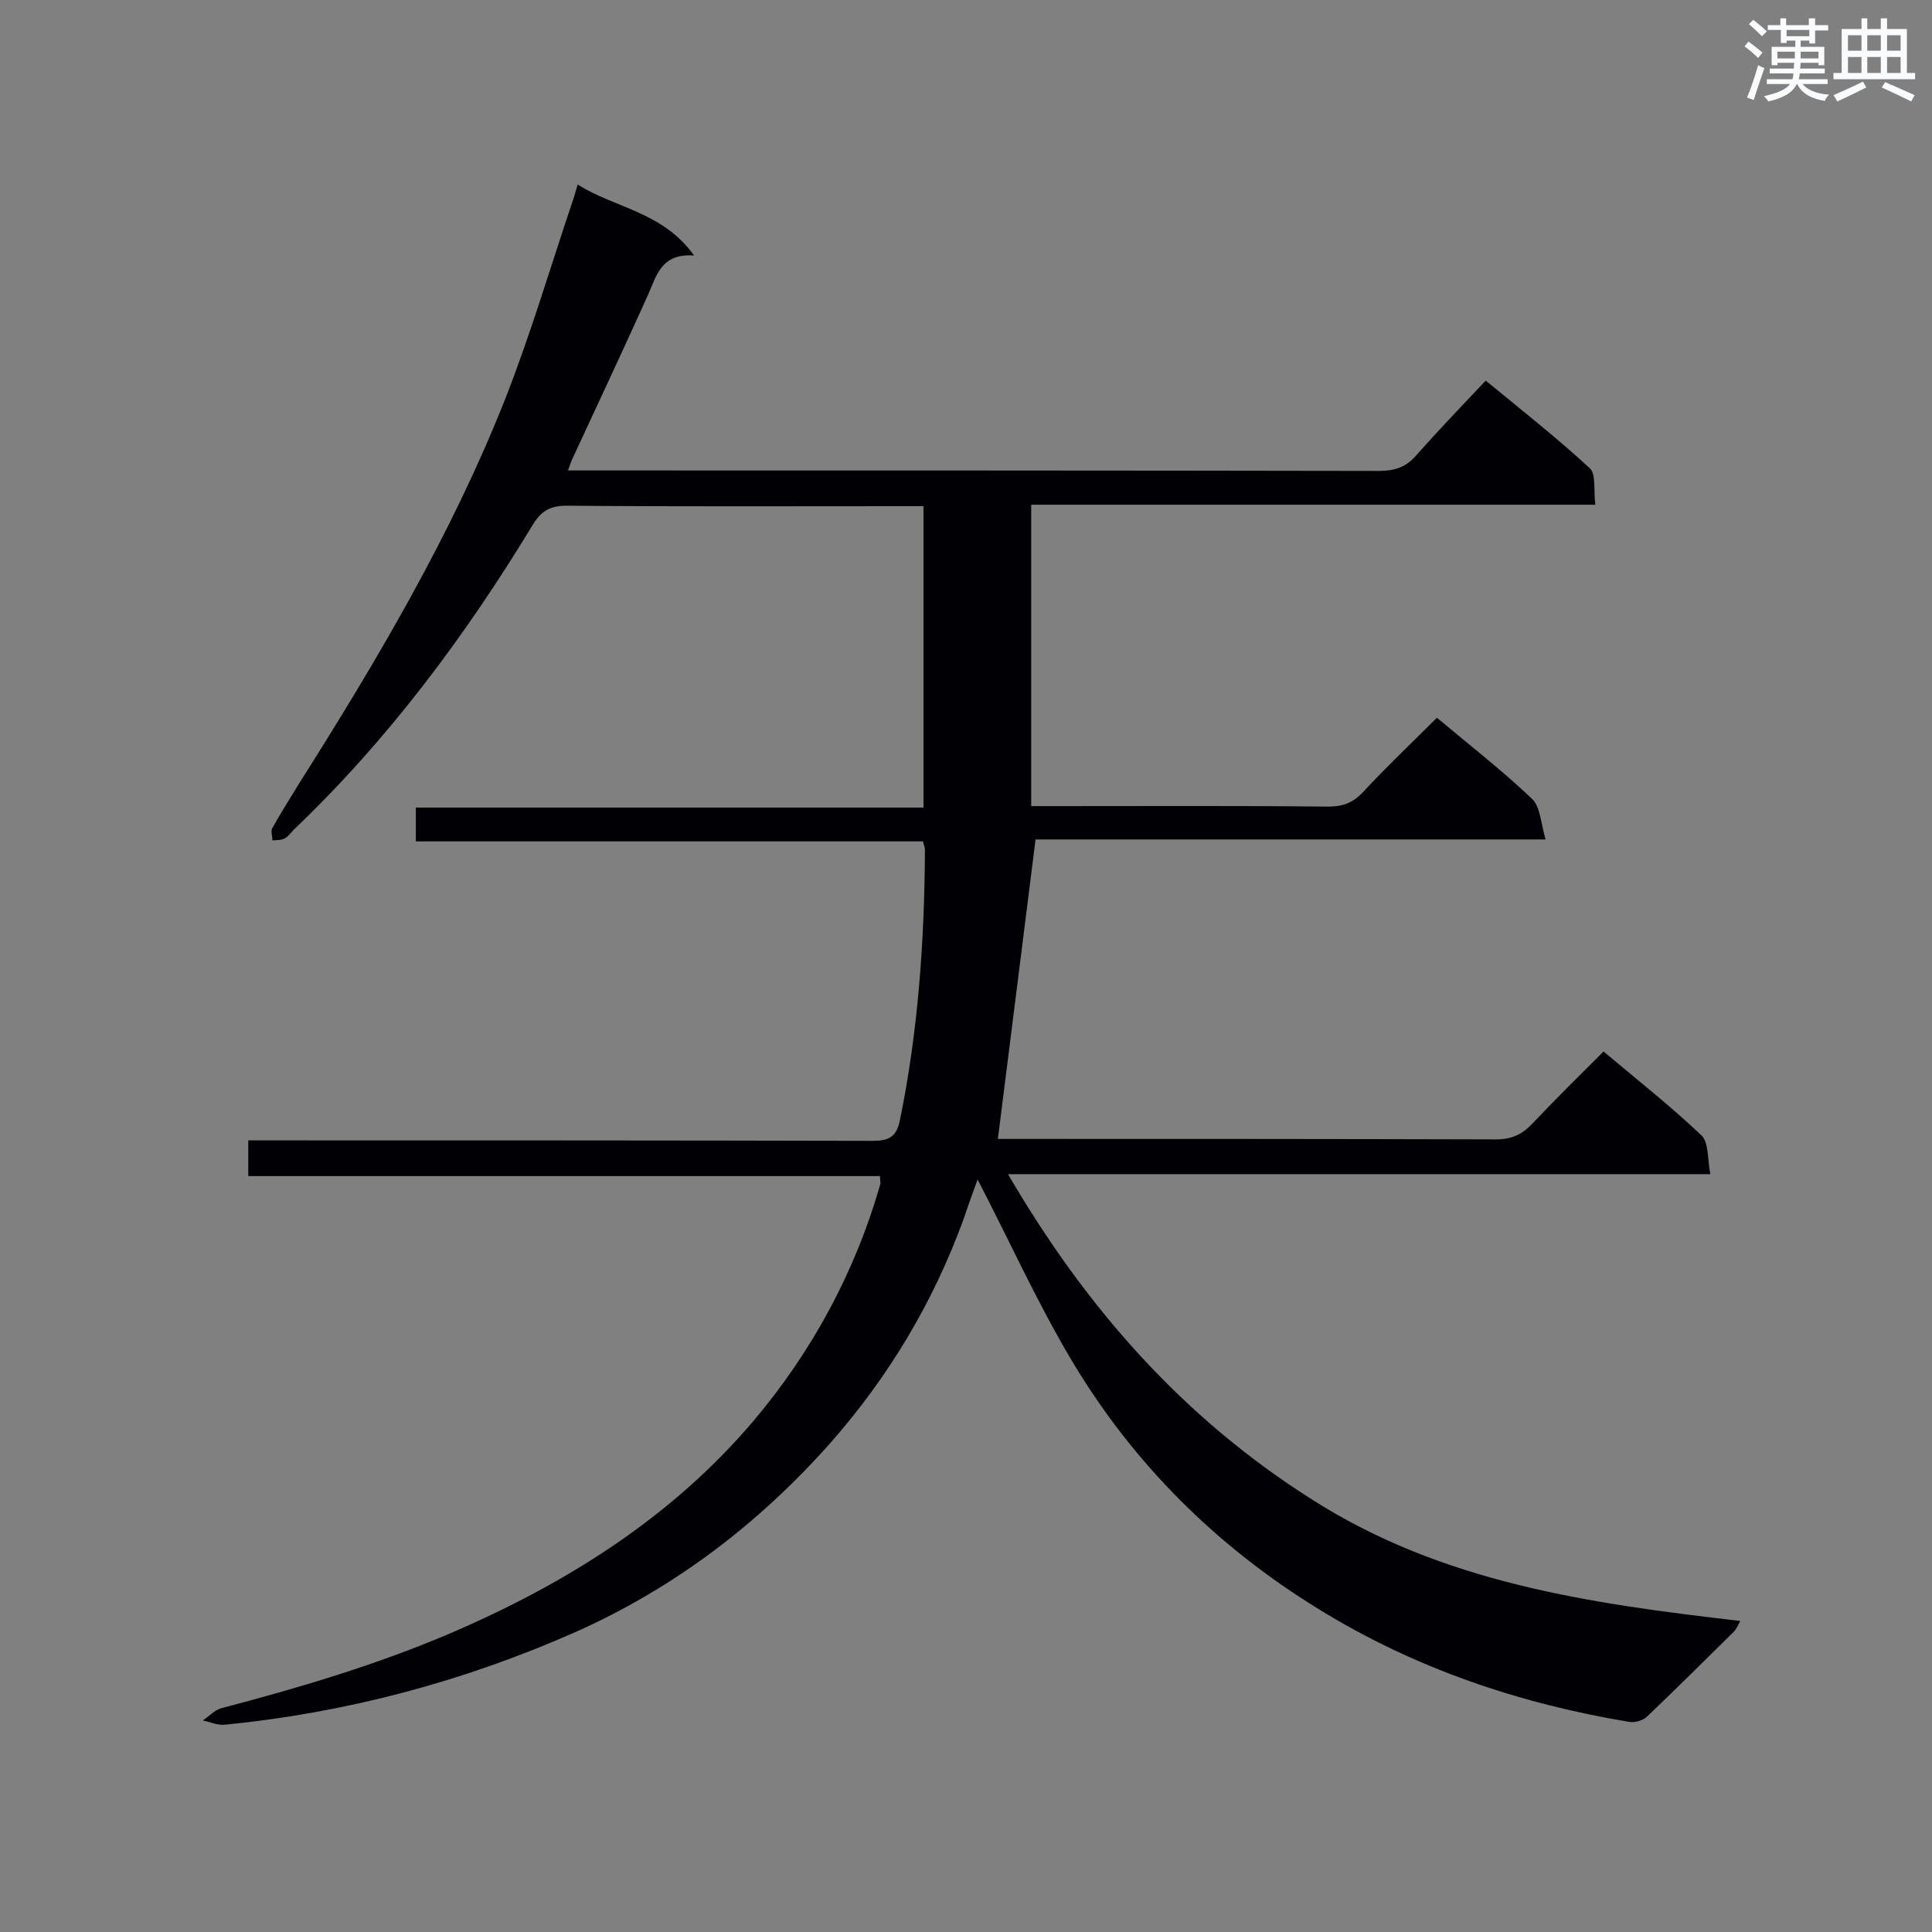 <svg enable-background="new 0 0 400 400" viewBox="0 0 400 400" xmlns="http://www.w3.org/2000/svg"><rect x="0" y="0" width="400" height="400" fill="#808080" stroke="none"/><path d="m182.2 243.5c-43.5 0-87 0-130.8 0 0-2.6 0-4.7 0-7.4h5.6c41.2 0 82.5 0 123.7.1 3.3 0 4.9-.8 5.6-4.2 3.8-18.5 5.1-37.2 5.2-56.1 0-.4-.2-.8-.4-1.7-34.9 0-69.8 0-105 0 0-2.5 0-4.6 0-7h105.1c0-20.9 0-41.4 0-62.4-1.6 0-3 0-4.4 0-23.2 0-46.3.1-69.5-.1-3.4 0-5.2 1.1-6.9 3.8-14 23.1-30 44.6-49.6 63.3-.6.6-1.1 1.4-1.9 1.8-.7.4-1.7.3-2.5.4 0-.9-.4-2 0-2.6 1.8-3.2 3.7-6.2 5.6-9.3 16-25.3 31.3-51.1 42.4-79 5.3-13.4 9.4-27.3 14-41 .4-1.1.7-2.2 1.2-3.9 7.7 4.9 17.6 5.6 24.1 14.7-6.9-.5-7.8 4.3-9.6 8.3-5.1 11.3-10.4 22.6-15.6 33.8-.3.6-.5 1.3-.9 2.4h4.6c54.4 0 108.8 0 163.3.1 3.1 0 5.5-.7 7.6-3.1 4.6-5.2 9.4-10.2 14.5-15.6 7.8 6.4 14.9 12 21.5 18.1 1.4 1.2.8 4.6 1.2 7.6-39.2 0-77.9 0-116.8 0v62.4h5.8c18.5 0 37.1-.1 55.6.1 3 0 5.1-.7 7.2-2.9 4.9-5.3 10.2-10.3 15.4-15.5 6.8 5.7 13.5 10.9 19.7 16.8 1.7 1.6 1.8 5 2.8 8.4-36.2 0-71.2 0-105.6 0-2.6 20.9-5.2 41.2-7.8 62h4.1c33 0 66 0 99 .1 3.2 0 5.4-1 7.5-3.2 4.7-5 9.7-9.9 14.8-15 7 5.9 14 11.4 20.3 17.4 1.5 1.5 1.2 4.9 1.8 8-48.7 0-96.6 0-145.4 0 16.2 27.8 36.3 50.5 63 67.4 27 17.2 57.4 21.5 88.6 25.1-.5.9-.8 1.7-1.3 2.2-6 5.9-11.9 11.8-18 17.6-.8.8-2.5 1.3-3.7 1.1-22.8-3.8-44.4-11.1-64.2-23.3-21.2-13-38.5-30.2-51.2-51.5-7.2-12.1-13-25-19.5-37.5-.8 2.2-1.9 5.2-2.9 8.2-6.3 17.3-15.6 32.8-27.8 46.6-14.7 16.5-31.9 29.6-52.1 38.7-23.4 10.4-47.8 16.9-73.2 19.4-1.4.1-3-.6-4.4-.9 1.2-.8 2.4-2.1 3.7-2.5 16-4.2 31.9-8.9 47.2-15.4 24.1-10.3 46-24 63-44 12.2-14.4 21.2-31 26.4-49.3 0-.2-.1-.6-.1-1.5z" fill="#010105"/><g fill="#fafbfc"><path d="m361.2 9.6.8-1c.9.7 1.9 1.4 2.9 2.3l-.9 1.1c-1-1-2-1.8-2.8-2.4zm.5 10.6c.9-2.1 1.6-4.3 2.3-6.7.4.2.8.4 1.3.6-.7 2.1-1.5 4.3-2.2 6.6zm.4-15.2.9-.9c1 .8 2 1.6 2.8 2.4l-1 1c-.9-.9-1.8-1.7-2.7-2.5zm12.5-1.2h1.2v1.4h2.7v1.1h-2.7v2.7h-1.2v-.6h-1.8v1.3h4.9v3.8h-1.2v-.5h-3.7c0 .4-.1.9-.1 1.2h5.1v1h-5.2c0 .5-.1.9-.2 1.2h6v1h-5.2c1.1 1.3 2.9 2 5.5 2.2-.4.4-.7.8-.9 1.3-2.9-.5-4.8-1.6-5.7-3.5h-.1c-.8 1.7-2.7 2.9-5.9 3.6-.2-.4-.6-.8-.9-1.1 2.8-.6 4.6-1.4 5.4-2.5h-4.8v-1h5.3c.1-.3.2-.7.2-1.2h-4.9v-1h5c0-.4 0-.8.1-1.2h-3.5v.5h-1.2v-3.8h4.9v-1.3h-1.8v.5h-1.2v-2.7h-2.7v-1h2.6v-1.4h1.2v1.4h4.7v-1.4zm-6.6 8.3h3.6c0-.4 0-.9 0-1.4h-3.6zm1.9-4.6h4.7v-1.3h-4.7zm6.6 3.2h-3.7v1.4h3.7z"/><path d="m385.3 3.8h1.3v2.2h2.8v-2.2h1.3v2.2h4.1v9.1h1.7v1.3h-16.9v-1.3h1.7v-9.1h4.1v-2.2zm.4 13.1.7 1.2c-1.8.9-3.8 1.9-6 2.9-.2-.4-.5-.8-.8-1.3 2.3-1 4.3-1.9 6.1-2.8zm-3.1-6.4h2.8v-3.2h-2.8zm0 4.6h2.8v-3.3h-2.8zm4-4.6h2.8v-3.2h-2.8zm0 4.6h2.8v-3.3h-2.8zm3.7 1.9c2.1.9 4.1 1.8 6.1 2.7l-.7 1.3c-2.2-1.1-4.2-2-6.1-2.9zm3.2-9.7h-2.8v3.2h2.8zm-2.8 7.8h2.8v-3.3h-2.8z"/></g></svg>